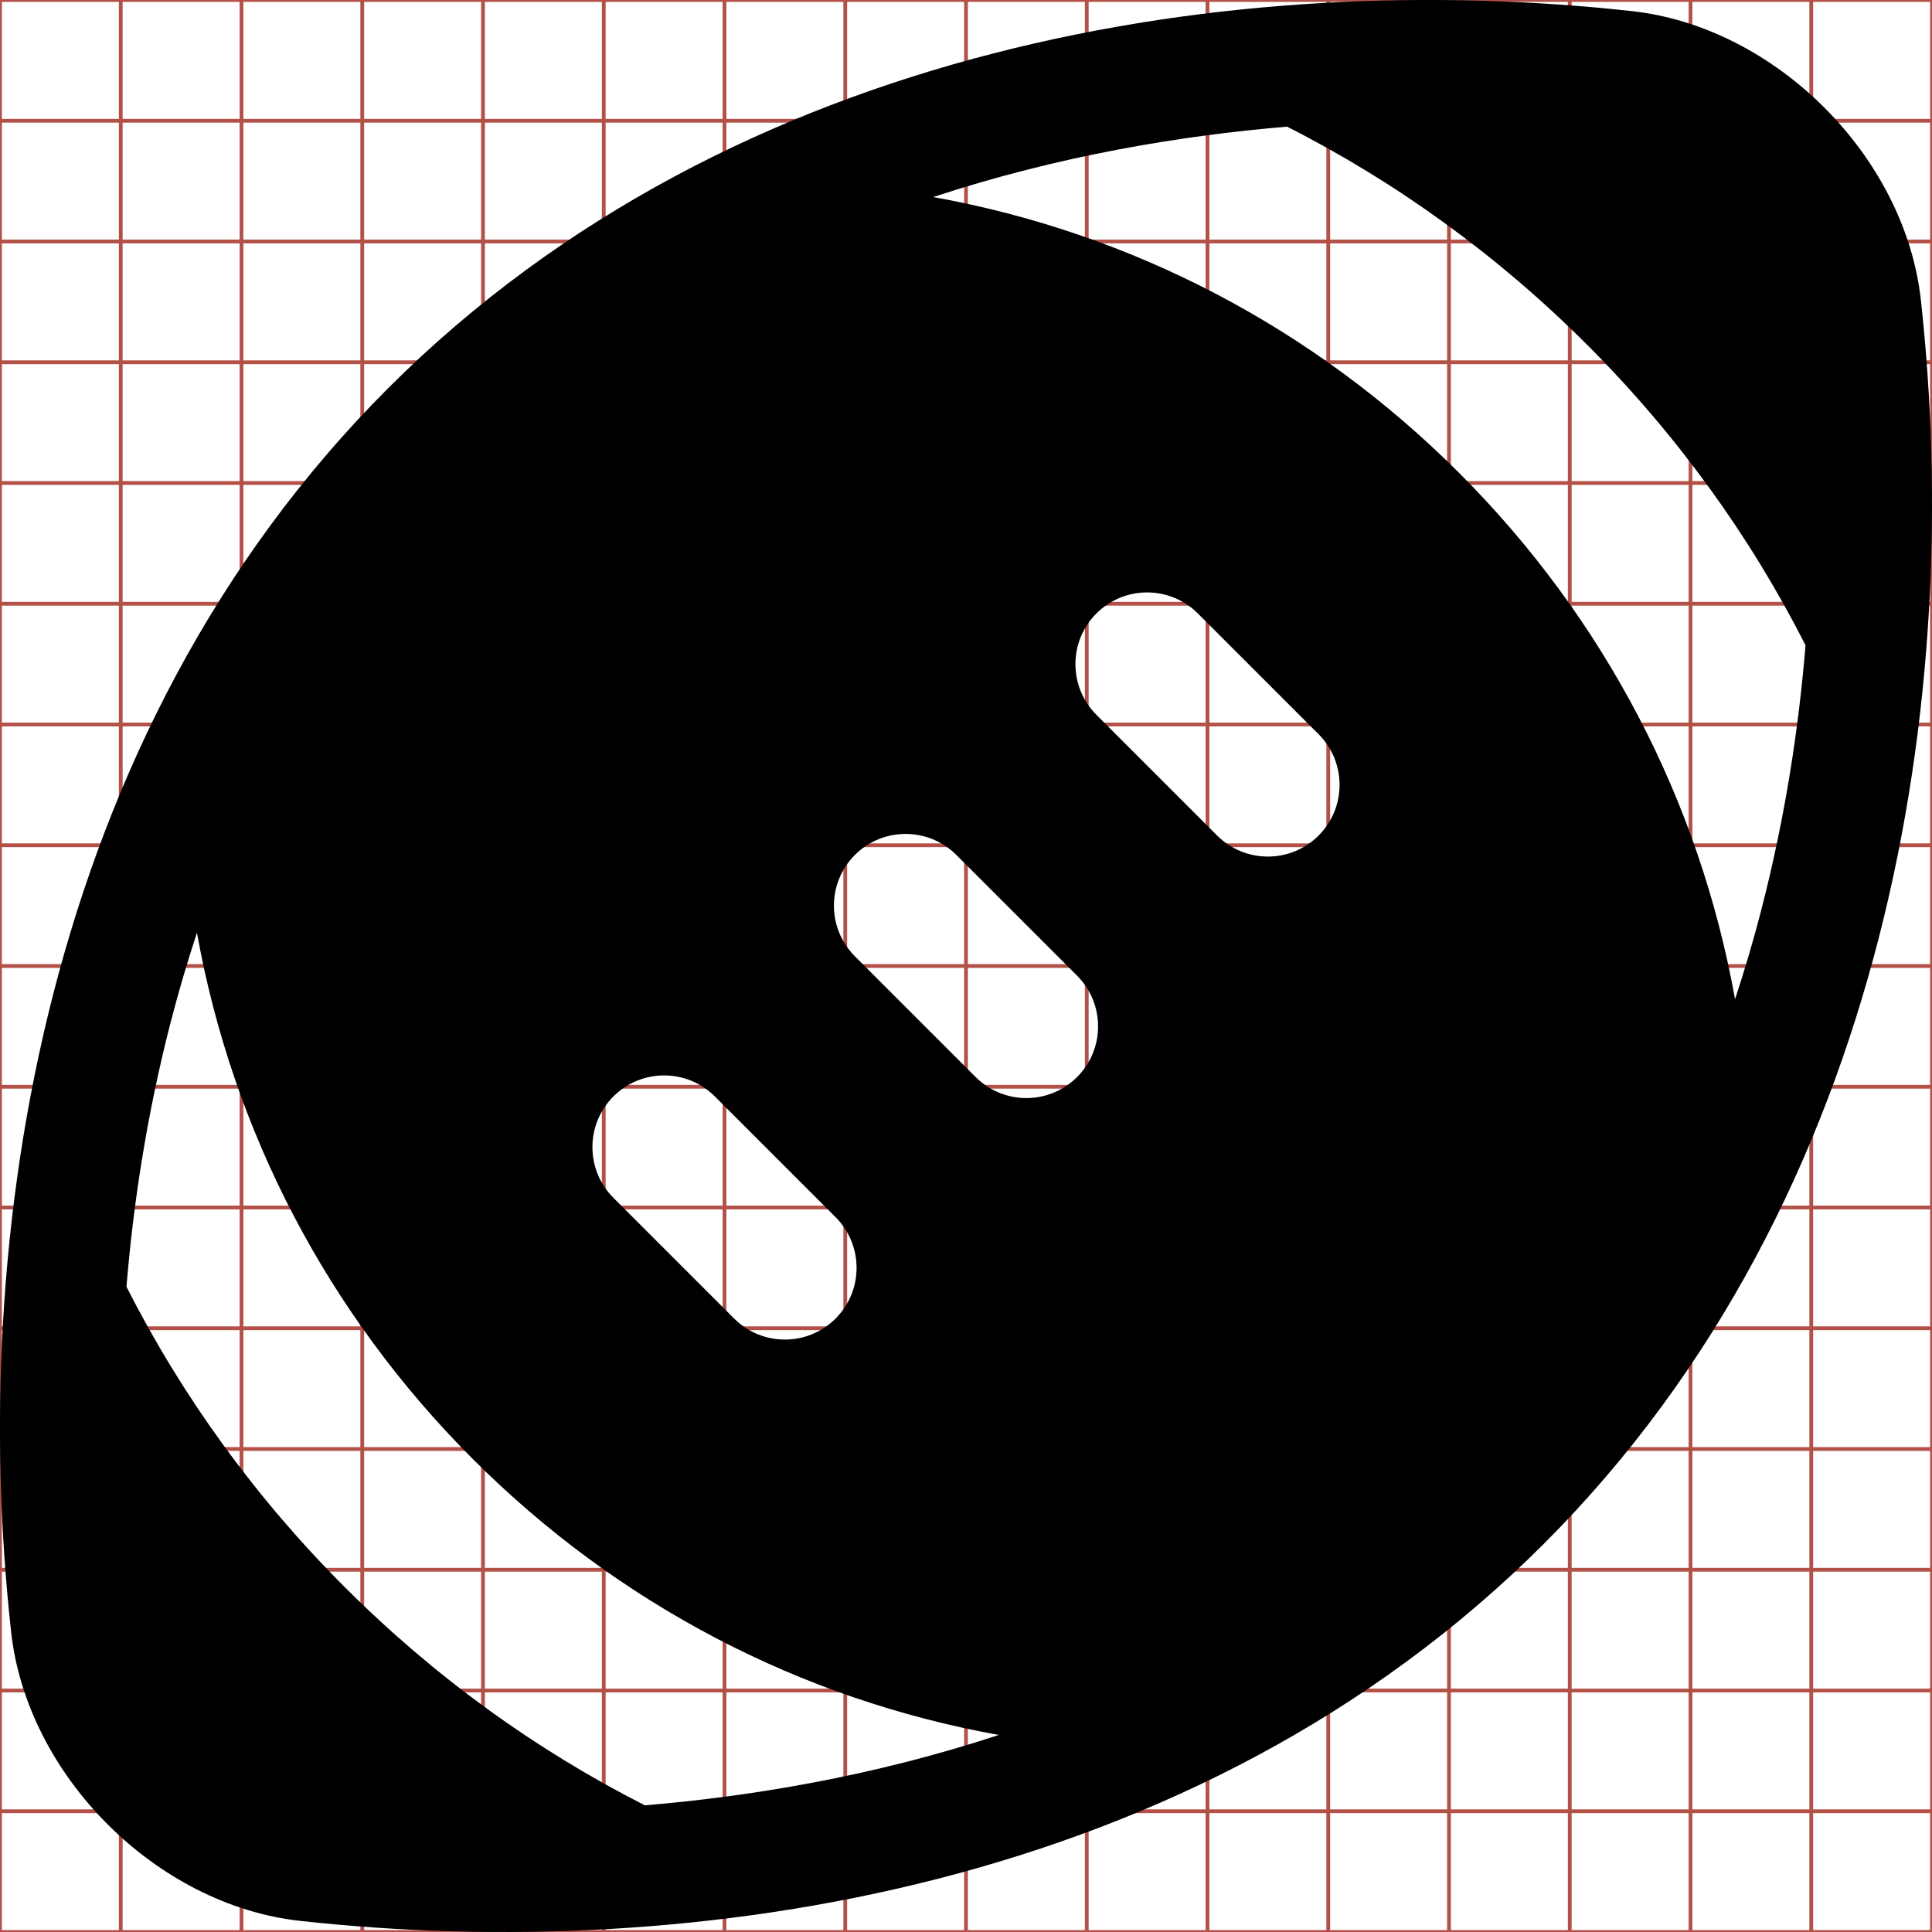 <?xml version="1.0" encoding="utf-8"?> <!-- Generator: IcoMoon.io --> <!DOCTYPE svg PUBLIC "-//W3C//DTD SVG 1.1//EN" "http://www.w3.org/Graphics/SVG/1.1/DTD/svg11.dtd"> <svg width="512" height="512" viewBox="0 0 512 512" xmlns="http://www.w3.org/2000/svg" xmlns:xlink="http://www.w3.org/1999/xlink" fill="#000000"><g class="svgGrid" id="svgGrid"><line stroke-width="1" stroke="#B35047" x1="32" x2="32" y1="0" y2="512"></line><line stroke-width="1" stroke="#B35047" x1="64" x2="64" y1="0" y2="512"></line><line stroke-width="1" stroke="#B35047" x1="96" x2="96" y1="0" y2="512"></line><line stroke-width="1" stroke="#B35047" x1="128" x2="128" y1="0" y2="512"></line><line stroke-width="1" stroke="#B35047" x1="160" x2="160" y1="0" y2="512"></line><line stroke-width="1" stroke="#B35047" x1="192" x2="192" y1="0" y2="512"></line><line stroke-width="1" stroke="#B35047" x1="224" x2="224" y1="0" y2="512"></line><line stroke-width="1" stroke="#B35047" x1="256" x2="256" y1="0" y2="512"></line><line stroke-width="1" stroke="#B35047" x1="288" x2="288" y1="0" y2="512"></line><line stroke-width="1" stroke="#B35047" x1="320" x2="320" y1="0" y2="512"></line><line stroke-width="1" stroke="#B35047" x1="352" x2="352" y1="0" y2="512"></line><line stroke-width="1" stroke="#B35047" x1="384" x2="384" y1="0" y2="512"></line><line stroke-width="1" stroke="#B35047" x1="416" x2="416" y1="0" y2="512"></line><line stroke-width="1" stroke="#B35047" x1="448" x2="448" y1="0" y2="512"></line><line stroke-width="1" stroke="#B35047" x1="480" x2="480" y1="0" y2="512"></line><line stroke-width="1" stroke="#B35047" x1="0" x2="512" y1="32" y2="32"></line><line stroke-width="1" stroke="#B35047" x1="0" x2="512" y1="64" y2="64"></line><line stroke-width="1" stroke="#B35047" x1="0" x2="512" y1="96" y2="96"></line><line stroke-width="1" stroke="#B35047" x1="0" x2="512" y1="128" y2="128"></line><line stroke-width="1" stroke="#B35047" x1="0" x2="512" y1="160" y2="160"></line><line stroke-width="1" stroke="#B35047" x1="0" x2="512" y1="192" y2="192"></line><line stroke-width="1" stroke="#B35047" x1="0" x2="512" y1="224" y2="224"></line><line stroke-width="1" stroke="#B35047" x1="0" x2="512" y1="256" y2="256"></line><line stroke-width="1" stroke="#B35047" x1="0" x2="512" y1="288" y2="288"></line><line stroke-width="1" stroke="#B35047" x1="0" x2="512" y1="320" y2="320"></line><line stroke-width="1" stroke="#B35047" x1="0" x2="512" y1="352" y2="352"></line><line stroke-width="1" stroke="#B35047" x1="0" x2="512" y1="384" y2="384"></line><line stroke-width="1" stroke="#B35047" x1="0" x2="512" y1="416" y2="416"></line><line stroke-width="1" stroke="#B35047" x1="0" x2="512" y1="448" y2="448"></line><line stroke-width="1" stroke="#B35047" x1="0" x2="512" y1="480" y2="480"></line><rect x="0" y="0" width="512" height="512" fill="none" stroke-width="1" stroke="#B35047"></rect></g><path d="M 509.052,79.515c-4.199-38.088-38.479-72.367-76.566-76.566c-103.448-11.402-237.574,7.875-329.617,99.919 C 10.824,194.91-8.452,329.039, 2.948,432.484c 4.199,38.088, 38.479,72.368, 76.566,76.566c 103.445,11.401, 237.573-7.877, 329.616-99.918 C 501.175,317.089, 520.454,182.962, 509.052,79.515z M 162.565,290.565c 7.42-7.422, 19.45-7.422, 26.87,0.00l 32.00,32.00 c 7.42,7.42, 7.42,19.449,0.00,26.869C 217.725,353.146, 212.862,355.00, 208.00,355.00s-9.725-1.854-13.435-5.565l-32.00-32.00 C 155.145,310.015, 155.145,297.985, 162.565,290.565z M 170.898,478.433c-29.015-14.741-55.835-34.136-79.515-57.815 c-23.707-23.706-43.119-50.561-57.867-79.613c 1.802-21.906, 5.369-45.418, 11.594-69.638c 2.121-8.25, 4.489-16.306, 7.085-24.178 c 9.431,52.555, 34.577,100.935, 73.13,139.487c 38.523,38.523, 86.859,63.66, 139.368,73.107 C 231.16,470.827, 198.56,476.124, 170.898,478.433z M 285.435,285.435C 281.725,289.146, 276.862,291.00, 272.00,291.00s-9.725-1.854-13.435-5.565 l-32.00-32.00c-7.42-7.42-7.42-19.45,0.00-26.87s 19.45-7.42, 26.87,0.00l 32.00,32.00C 292.855,265.985, 292.855,278.015, 285.435,285.435z M 349.435,221.435c-3.71,3.71-8.572,5.565-13.435,5.565s-9.725-1.855-13.435-5.565l-32.00-32.00c-7.421-7.42-7.421-19.45,0.00-26.87 c 7.42-7.42, 19.449-7.42, 26.869,0.00l 32.00,32.00C 356.855,201.985, 356.855,214.015, 349.435,221.435z M 466.891,240.634 c-2.12,8.25-4.488,16.306-7.085,24.178c-9.432-52.555-34.577-100.935-73.13-139.487c-38.523-38.523-86.858-63.66-139.367-73.107 c 33.533-11.044, 66.132-16.341, 93.793-18.649c 29.015,14.742, 55.835,34.136, 79.515,57.815c 23.707,23.707, 43.119,50.562, 57.867,79.615 C 476.683,192.903, 473.116,216.415, 466.891,240.634z" ></path></svg>